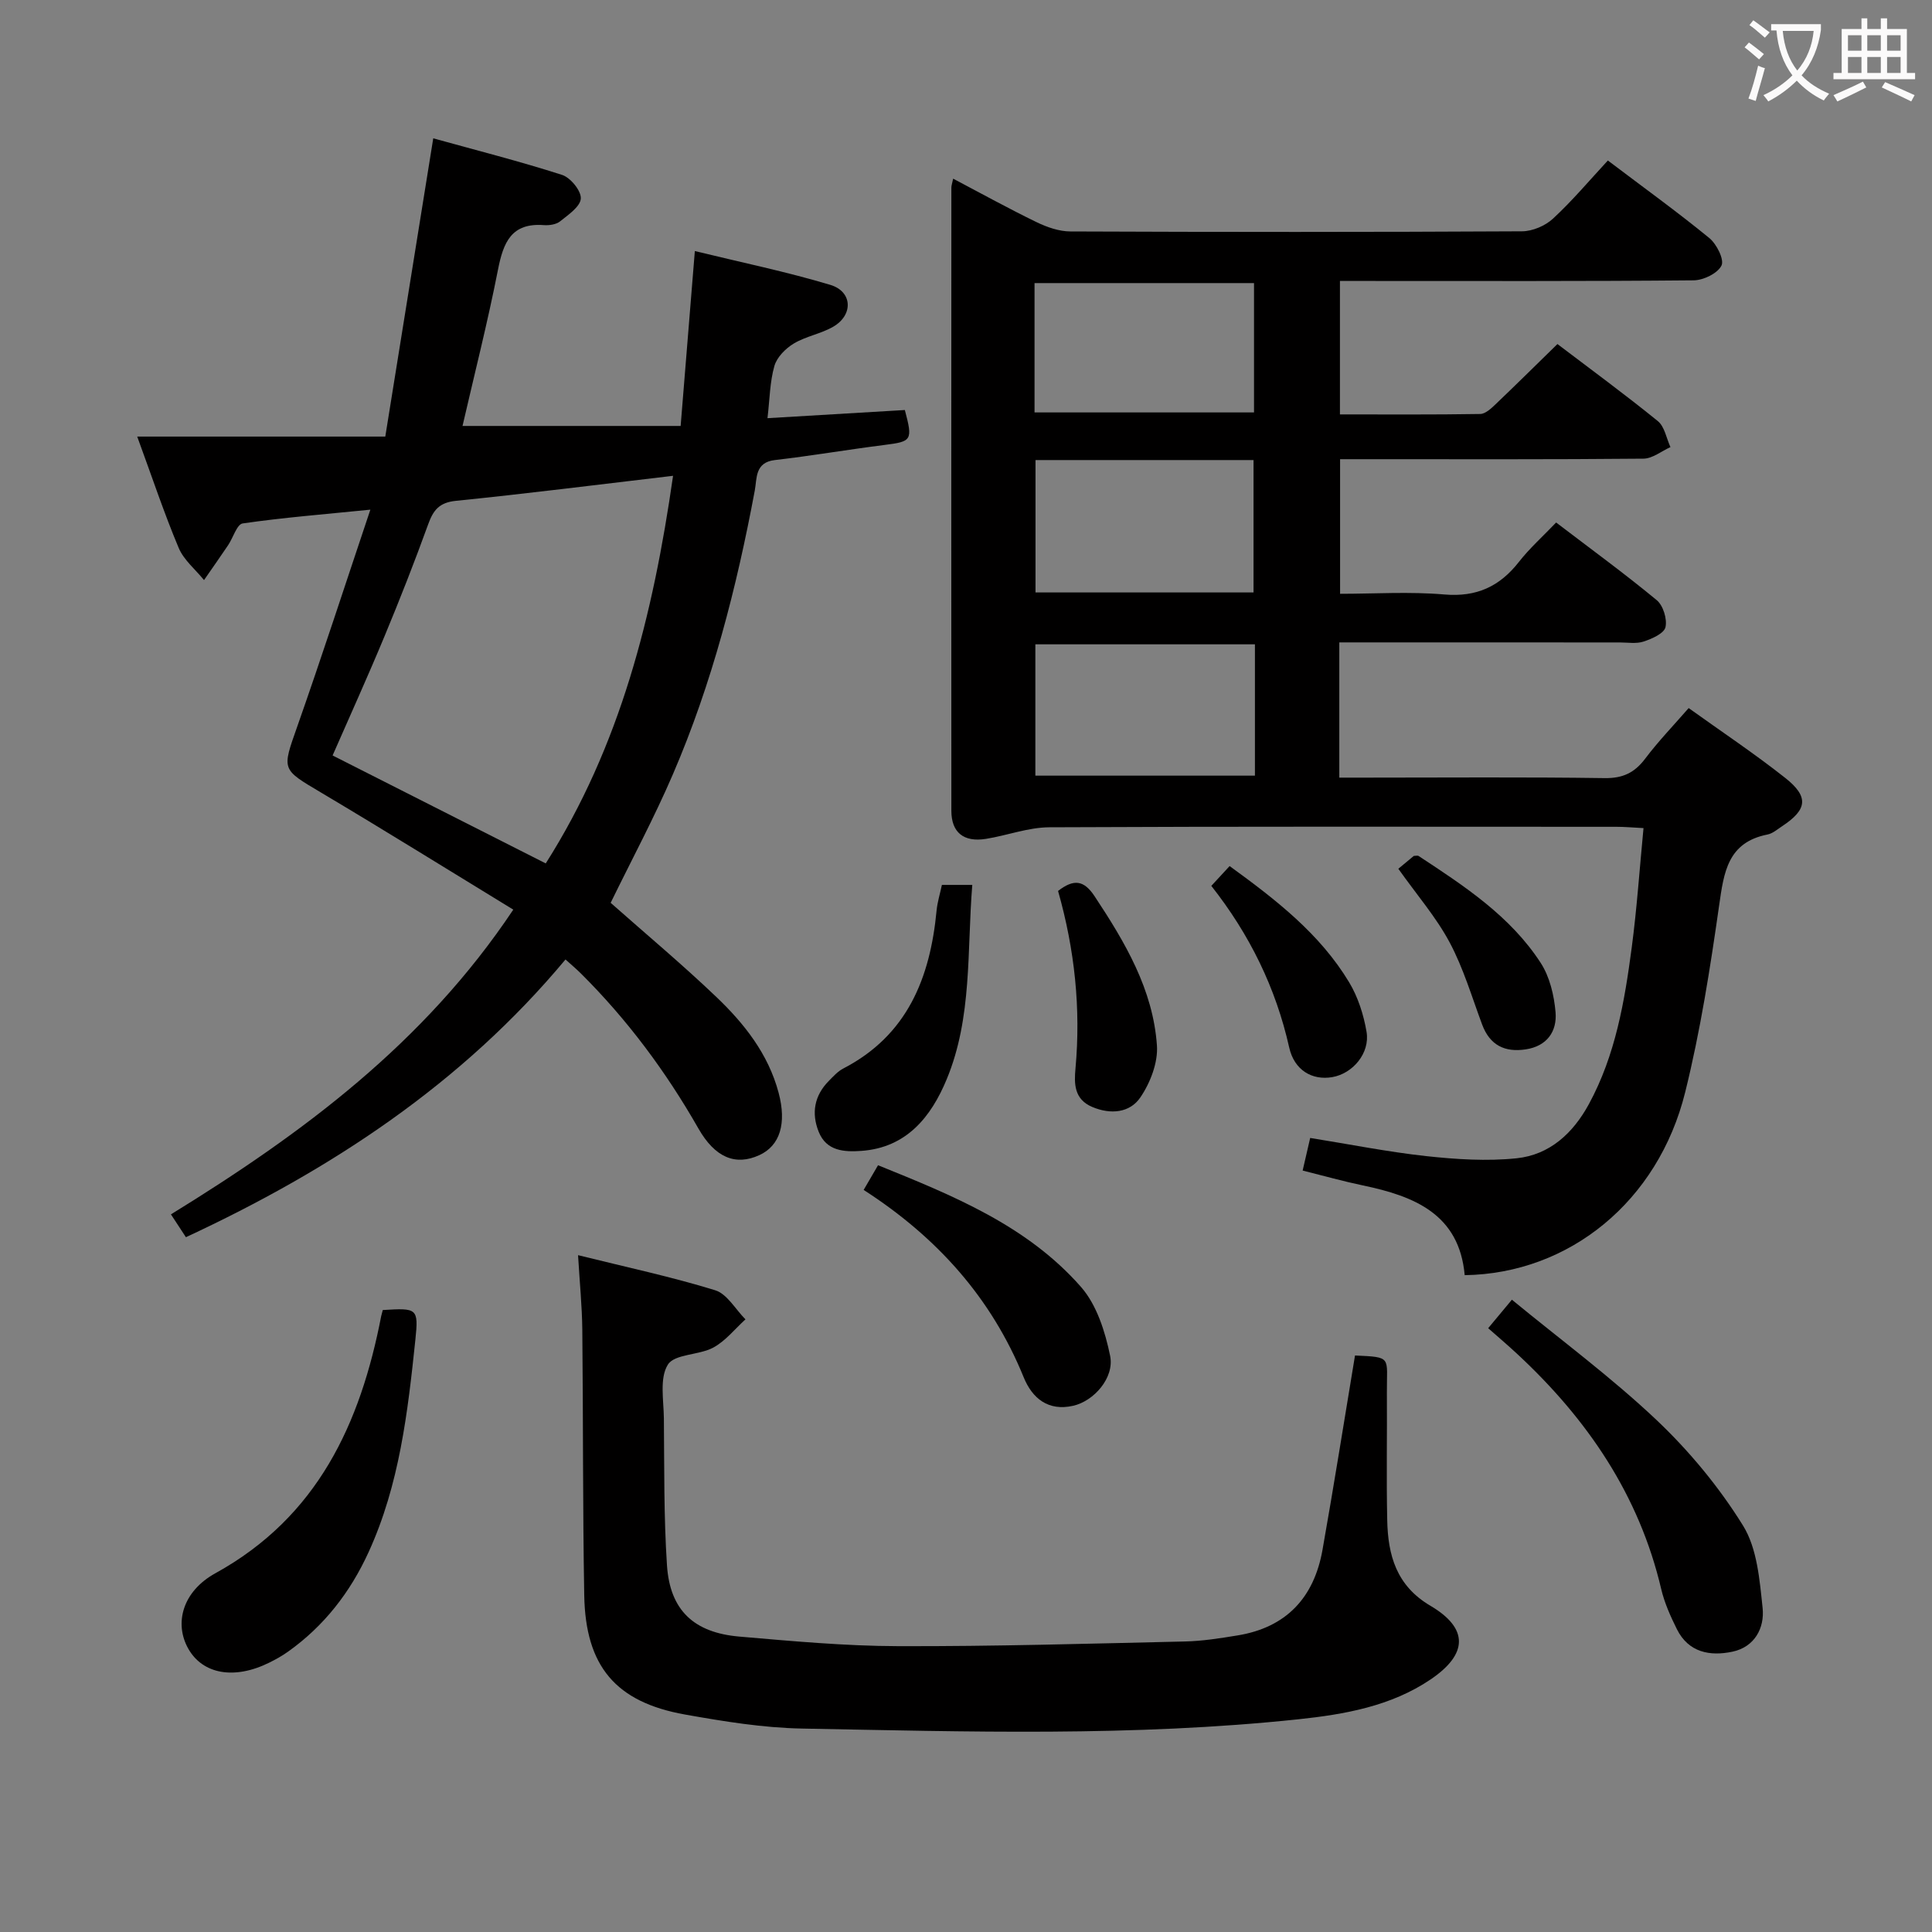 <svg enable-background="new 0 0 400 400" viewBox="0 0 400 400" xmlns="http://www.w3.org/2000/svg"><rect x="0" y="0" width="400" height="400" fill="#808080" stroke="none"/><g fill="#010000"><path d="m277.29 133v28h5.45c16.5 0 33-.14 49.5.1 3.77.05 6.18-1.12 8.38-4.03 2.69-3.57 5.81-6.81 9-10.47 6.82 4.89 13.6 9.41 19.98 14.45 4.97 3.92 4.58 6.58-.65 10.02-.97.64-1.94 1.5-3.02 1.71-8.23 1.63-9.02 7.8-10 14.67-1.85 12.97-3.88 25.98-7.03 38.68-5.59 22.58-23.98 37.56-45.65 37.88-1.13-12.64-10.43-16.36-21.08-18.58-4.03-.84-7.99-1.96-12.47-3.08.52-2.24.95-4.12 1.56-6.75 8.06 1.29 16 2.88 24.01 3.76 6.2.67 12.55 1.09 18.72.45 6.85-.71 11.69-5.18 14.98-11.23 5.5-10.13 7.39-21.27 8.87-32.46 1.06-8.03 1.61-16.13 2.43-24.67-2.31-.12-3.93-.27-5.54-.27-39.17-.01-78.33-.09-117.49.1-4.37.02-8.72 1.7-13.12 2.4-4.6.73-7.15-1.32-7.15-5.82-.03-43-.01-86 0-128.99 0-.46.17-.91.37-1.88 5.88 3.1 11.51 6.21 17.28 9.01 2.15 1.04 4.65 1.91 6.99 1.92 31.16.13 62.33.14 93.5-.03 2.18-.01 4.83-1.14 6.44-2.64 4.01-3.71 7.55-7.93 11.34-12.02 7.56 5.72 14.45 10.69 21.01 16.06 1.51 1.24 3.12 4.44 2.52 5.68-.79 1.62-3.73 3.05-5.76 3.07-22.5.21-45 .13-67.5.13-1.8 0-3.61 0-5.74 0v27.63c9.81 0 19.43.07 29.05-.09 1.08-.02 2.27-1.15 3.17-2.01 4.21-4.01 8.34-8.1 12.81-12.47 6.92 5.26 13.99 10.43 20.79 15.96 1.4 1.14 1.77 3.55 2.61 5.38-1.86.83-3.71 2.37-5.58 2.39-19 .18-38 .11-57 .11-1.82 0-3.63 0-5.82 0v27.87c7.09 0 14.39-.48 21.59.14 6.67.57 11.45-1.65 15.44-6.75 2.22-2.84 4.96-5.28 7.7-8.15 7.2 5.49 14.18 10.58 20.82 16.07 1.34 1.1 2.2 3.91 1.82 5.6-.3 1.3-2.79 2.4-4.51 2.97-1.51.51-3.3.19-4.96.19-19.17-.01-38.33-.01-58.06-.01zm-63.1-47.61h45.44c0-9.19 0-17.94 0-26.78-15.31 0-30.31 0-45.44 0zm.2 9.86v27.41h45.14c0-9.3 0-18.32 0-27.41-15.2 0-29.98 0-45.14 0zm45.43 38.15c-15.49 0-30.5 0-45.46 0v27.19h45.46c0-9.19 0-17.99 0-27.19z"/><path d="m126.43 186.92c7.26 6.43 14.79 12.72 21.87 19.48 5.8 5.53 10.76 11.81 12.9 19.83 1.7 6.36.3 10.98-4.01 12.94-4.9 2.23-9.15.52-12.6-5.54-6.72-11.78-14.73-22.56-24.36-32.12-.92-.91-1.91-1.74-3.15-2.86-21.47 25.74-48.49 43.5-78.59 57.5-.95-1.45-1.83-2.8-3.1-4.73 27.15-16.71 52.4-35.37 70.88-63.09-13.4-8.18-26.5-16.34-39.77-24.22-8.27-4.91-8.14-4.64-4.96-13.68 5.11-14.53 9.86-29.18 15.14-44.91-9.66.97-18.09 1.64-26.43 2.85-1.2.17-1.99 2.98-3.03 4.52-1.63 2.42-3.32 4.81-4.98 7.21-1.78-2.2-4.18-4.14-5.24-6.65-3.01-7.15-5.46-14.53-8.59-23.06h51.36c3.39-21.09 6.62-41.18 9.93-61.75 8.87 2.46 17.86 4.74 26.67 7.57 1.74.56 3.97 3.28 3.88 4.89-.09 1.67-2.59 3.37-4.29 4.73-.81.65-2.24.86-3.35.78-6.76-.52-8.41 3.62-9.51 9.24-2.14 10.89-4.88 21.65-7.34 32.34h45.16c.99-12.22 1.93-23.73 2.94-36.21 9.63 2.35 18.96 4.27 28.05 7 4.6 1.38 4.79 6.22.62 8.65-2.54 1.48-5.66 1.98-8.18 3.49-1.7 1.02-3.5 2.83-4.02 4.65-.94 3.28-.96 6.82-1.43 10.81 9.8-.58 19.16-1.14 28.44-1.69 1.67 6.29 1.44 6.52-4.21 7.23-7.58.96-15.11 2.25-22.7 3.13-4.17.48-3.69 3.81-4.16 6.3-3.76 20.13-8.83 39.9-16.95 58.75-3.86 8.98-8.5 17.62-12.89 26.62zm12.92-88.41c-15.68 1.84-30.3 3.7-44.96 5.18-3.43.35-4.67 1.9-5.73 4.83-2.82 7.79-5.85 15.51-9.03 23.16-3.41 8.22-7.09 16.33-10.77 24.73 14.83 7.51 29.29 14.83 44.13 22.35 15.42-24.29 22.2-51.22 26.36-80.25z"/><path d="m119.68 259.87c10.12 2.51 19.37 4.48 28.38 7.26 2.48.76 4.21 3.95 6.28 6.03-2.2 1.99-4.13 4.48-6.66 5.84-2.99 1.61-8.02 1.3-9.41 3.54-1.75 2.8-.86 7.35-.82 11.14.1 10.14-.03 20.3.64 30.41.62 9.29 5.55 13.94 15.01 14.75 10.92.94 21.88 1.95 32.82 1.98 19.8.06 39.6-.52 59.39-.97 3.64-.08 7.28-.66 10.89-1.25 10.12-1.64 15.86-7.84 17.61-17.72 2.37-13.38 4.5-26.8 6.73-40.24 7.76.35 6.55.25 6.6 7.61.06 8.83-.12 17.65.07 26.48.15 7.23 1.87 13.56 8.93 17.72 7.94 4.68 7.82 10 .05 15.26-8.22 5.56-17.85 7.24-27.38 8.25-34.17 3.62-68.48 2.56-102.75 1.92-8.09-.15-16.22-1.48-24.21-2.9-14.37-2.56-20.64-9.98-20.89-24.72-.32-18.31-.21-36.63-.4-54.95-.05-4.79-.53-9.57-.88-15.44z"/><path d="m79.25 271.23c7.11-.44 7.43-.39 6.75 6.13-1.57 15.01-3.3 30.02-9.68 43.98-3.8 8.32-9.23 15.33-16.73 20.65-1.21.86-2.53 1.59-3.86 2.25-7.2 3.56-13.75 2.41-16.75-2.9-2.95-5.22-1.22-11.85 5.62-15.62 21.15-11.67 30.01-30.93 34.33-53.27.07-.32.17-.63.32-1.22z"/><path d="m308.11 274.99c1.71-2.05 2.95-3.55 4.91-5.9 10.17 8.36 20.6 16.07 29.96 24.92 6.8 6.44 12.96 13.89 17.89 21.84 2.94 4.74 3.44 11.25 4.06 17.07.43 4.1-1.62 8.06-6.23 9.04-4.66.99-9.11.18-11.52-4.66-1.32-2.65-2.56-5.42-3.24-8.28-4.57-19.5-15.29-35.19-29.73-48.62-1.94-1.81-3.96-3.53-6.1-5.41z"/><path d="m178.81 246.36c1.13-1.95 1.95-3.34 2.98-5.11 15.5 6.27 30.86 12.48 42.03 25.21 3.25 3.71 5 9.26 6.02 14.25.93 4.53-3.36 9.37-7.65 10.34-5.15 1.17-8.46-1.52-10.24-5.88-6.69-16.45-17.92-29-33.14-38.81z"/><path d="m195.01 183.21h6.29c-1.11 13.69.02 27.44-5.3 40.25-3.21 7.74-8.28 14.16-17.68 14.82-3.54.25-7.22.05-8.82-3.96-1.55-3.86-.9-7.49 2.09-10.52.93-.94 1.86-1.99 3.01-2.58 13.28-6.89 17.98-18.77 19.31-32.7.17-1.77.72-3.5 1.1-5.31z"/><path d="m219.06 184.46c3.24-2.5 5.33-2.28 7.56 1.09 6.3 9.52 12.1 19.29 12.91 30.9.25 3.54-1.38 7.75-3.44 10.77-2.16 3.17-6.12 3.59-9.96 1.96-3.78-1.6-3.75-4.85-3.46-7.99 1.12-12.4-.15-24.54-3.61-36.73z"/><path d="m250.79 183.41c1.3-1.4 2.41-2.61 3.79-4.1 9.67 7.03 18.73 14.06 24.76 24.09 1.83 3.05 2.99 6.7 3.59 10.23.74 4.41-2.85 8.65-7.11 9.38-4.14.71-7.85-1.43-8.9-6.12-2.78-12.39-8.21-23.43-16.13-33.48z"/><path d="m289.51 179.87c1.2-1 2.21-1.84 3.2-2.66.38 0 .78-.13 1.01.02 9.46 6.22 19 12.45 25.28 22.15 1.86 2.88 2.76 6.7 3.06 10.18.34 3.99-1.78 7.04-6.17 7.7-4.33.66-7.43-.85-9.03-5.14-2.13-5.72-3.88-11.67-6.73-17.01-2.79-5.22-6.77-9.81-10.62-15.24z"/></g><path d="m362.1 8.8c1.1.8 2.1 1.6 3.1 2.4l-1 1.1c-1.3-1.1-2.3-2-3-2.5zm1.9 4.8c.5.2.9.4 1.4.5-.6 2.3-1.3 4.5-1.9 6.8l-1.5-.5c.8-2.1 1.4-4.3 2-6.8zm-1-9.4c1.3.9 2.4 1.8 3.4 2.5l-1 1.1c-1.4-1.2-2.4-2.1-3.2-2.6zm3.7 2.2v-1.4h10.3v1.2c-.5 3.6-1.8 6.8-4 9.4 1.5 1.6 3.4 2.8 5.7 3.8-.3.4-.7.8-1.1 1.4-2.3-1.1-4.1-2.5-5.6-4.1-1.6 1.6-3.6 3.1-5.9 4.3-.3-.5-.7-.9-1-1.3 2.4-1.1 4.4-2.5 6-4.1-1.9-2.5-3-5.6-3.3-9.3h-1.1zm8.8 0h-6.4c.3 3.3 1.3 6 3 8.2 2-2.3 3.1-5.1 3.4-8.2z" fill="#fbfafa"/><path d="m385.3 3.8h1.3v2.2h2.8v-2.2h1.3v2.2h4.1v9.1h1.7v1.3h-16.9v-1.3h1.7v-9.1h4.1v-2.2zm.4 13.1.7 1.2c-1.8.9-3.8 1.9-6 2.9-.2-.4-.5-.8-.8-1.3 2.3-1 4.3-1.9 6.1-2.8zm-3.1-6.4h2.8v-3.2h-2.8zm0 4.6h2.8v-3.3h-2.8zm4-4.6h2.8v-3.2h-2.8zm0 4.6h2.8v-3.3h-2.8zm3.7 1.9c2.1.9 4.1 1.8 6.1 2.7l-.7 1.3c-2.2-1.1-4.2-2-6.1-2.9zm3.2-9.7h-2.8v3.2h2.8zm-2.8 7.8h2.8v-3.3h-2.8z" fill="#fbfafa"/></svg>